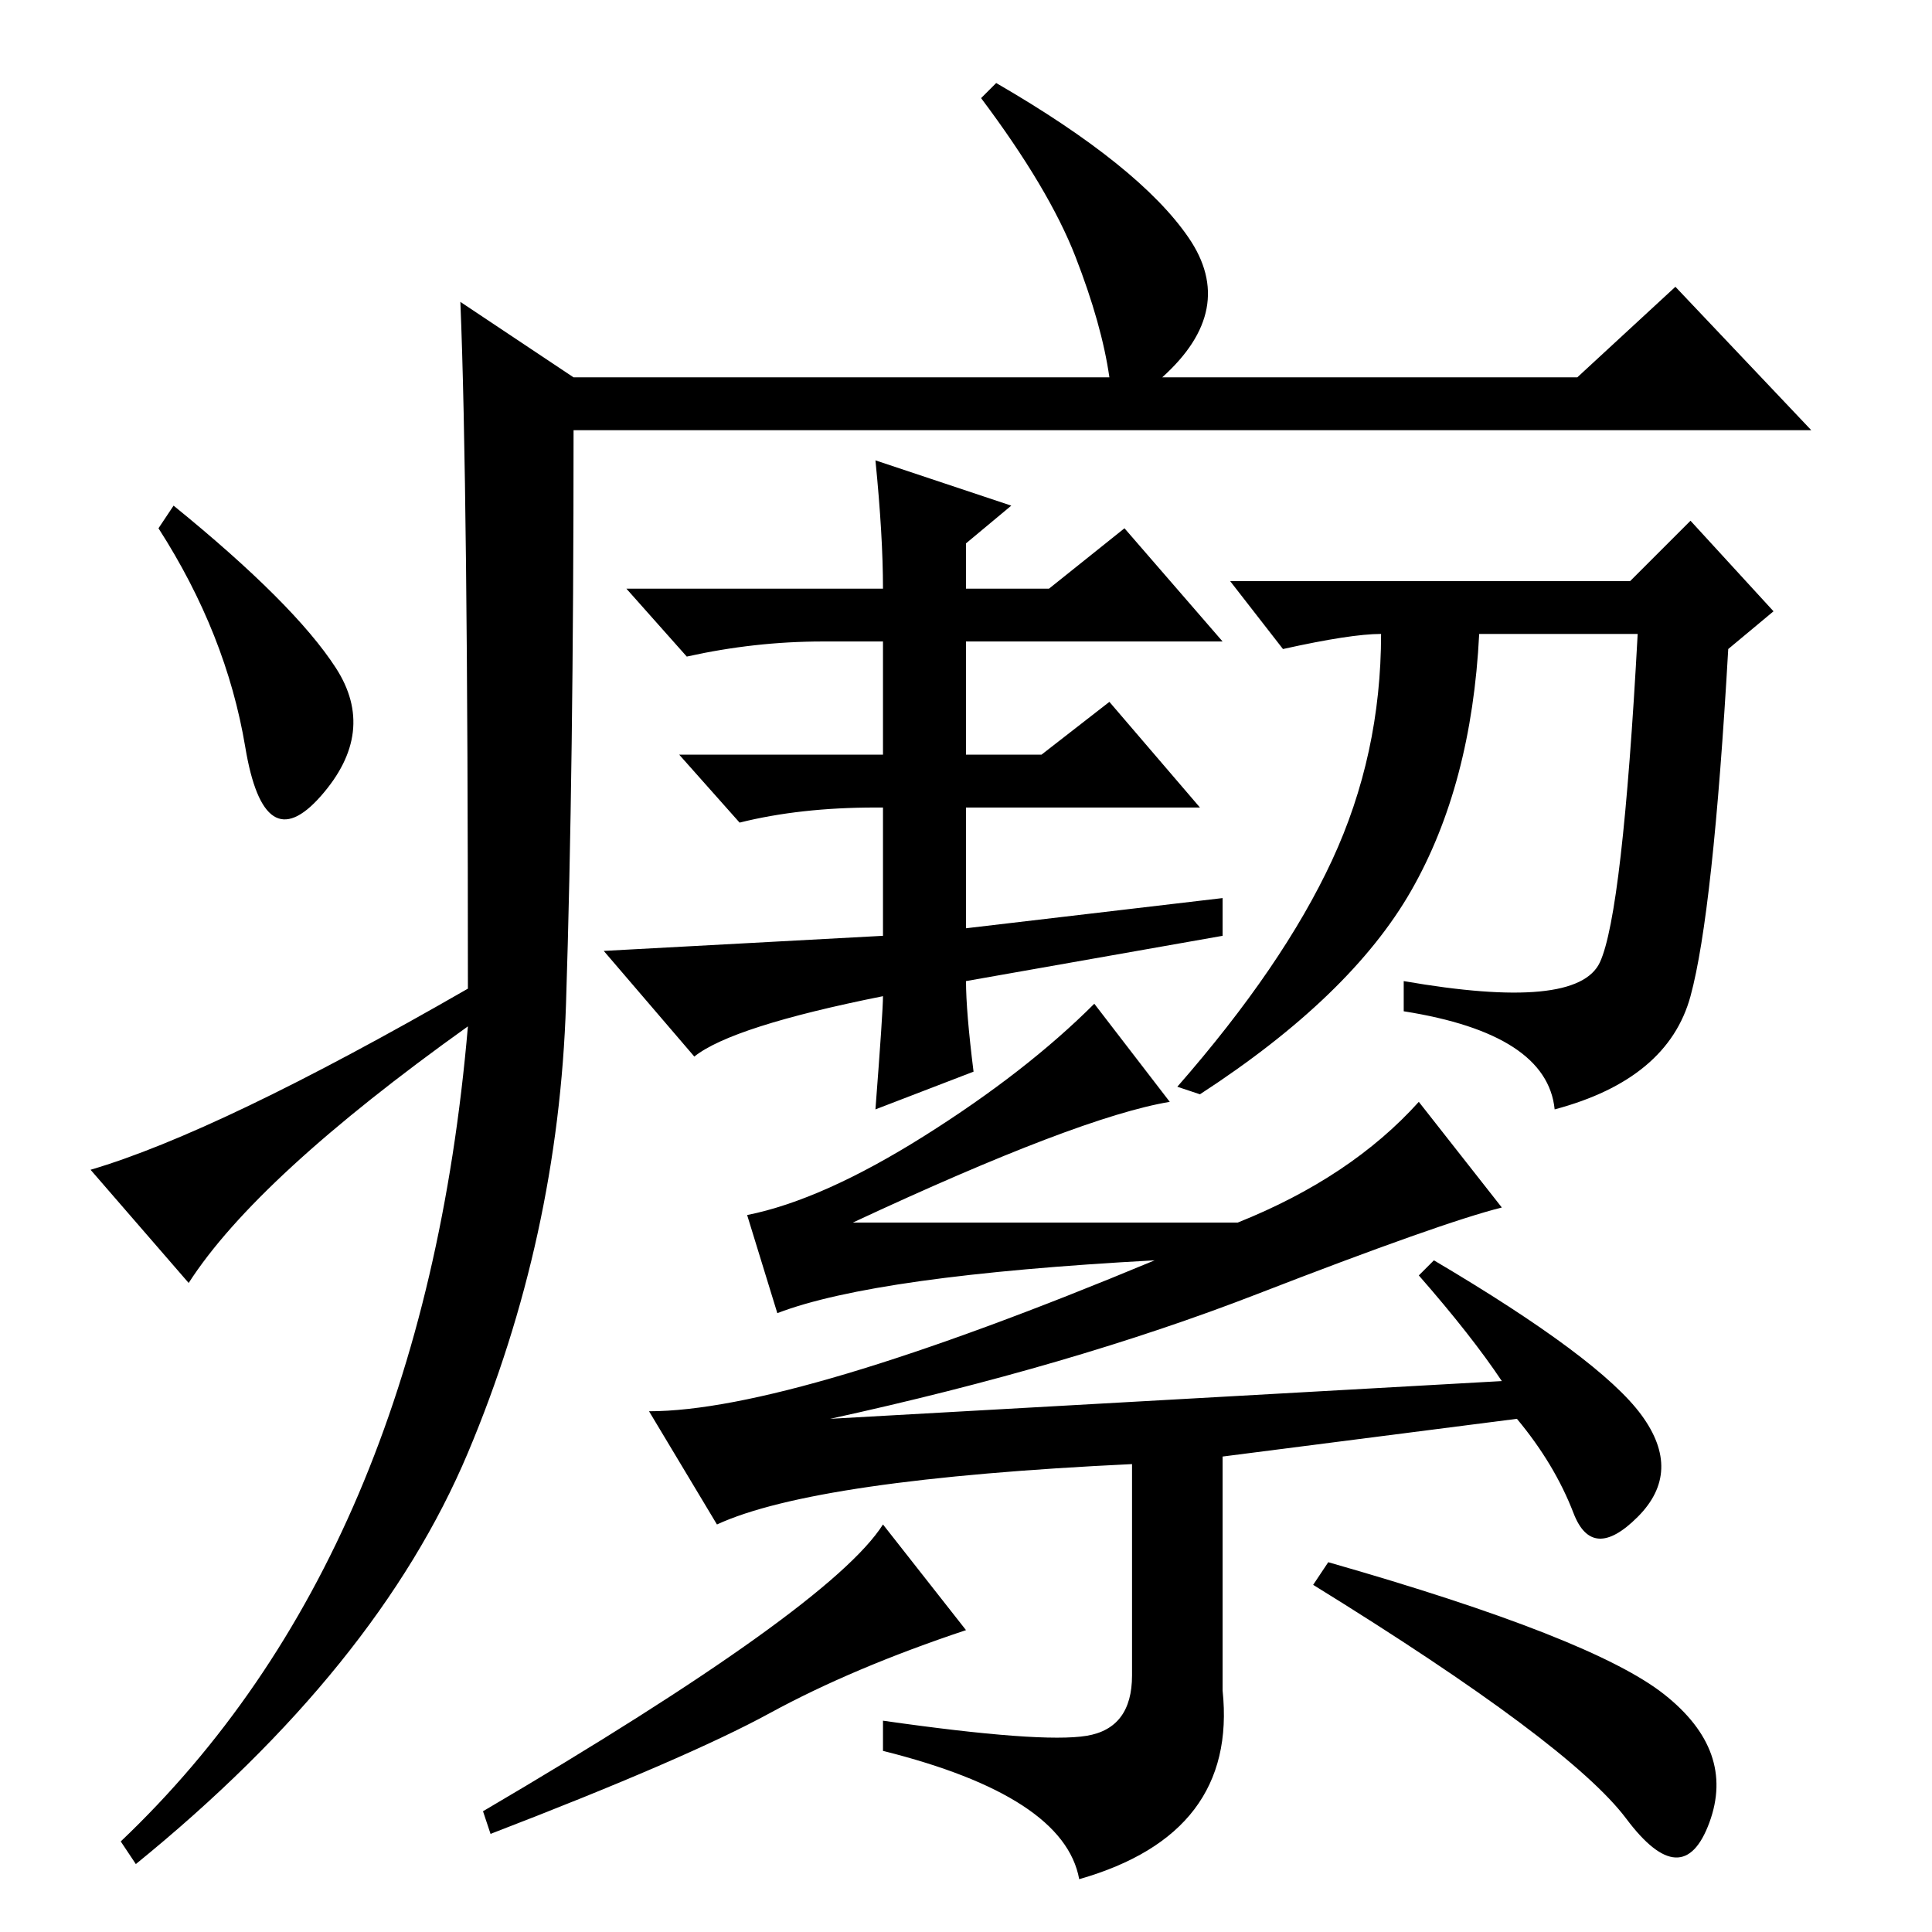 <?xml version="1.0" standalone="no"?>
<!DOCTYPE svg PUBLIC "-//W3C//DTD SVG 1.1//EN" "http://www.w3.org/Graphics/SVG/1.1/DTD/svg11.dtd" >
<svg xmlns="http://www.w3.org/2000/svg" xmlns:xlink="http://www.w3.org/1999/xlink" version="1.1" viewBox="0 -36 256 256">
  <g transform="matrix(1 0 0 -1 0 220)">
   <path fill="currentColor"
d="M61 216l15 -10h71q-1 7 -4.5 16t-12.5 21l2 2q19 -11 25.5 -20.5t-3.5 -18.5h55l13 12l18 -19h-164q0 -45 -1 -76t-13 -59.5t-44 -54.5l-2 3q40 38 46 108q-28 -20 -37 -34l-13 15q17 5 50 24q0 67 -1 91zM44.5 167.5q5.5 -8.5 -2 -17t-10 6.5t-11.5 29l2 3
q16 -13 21.5 -21.5zM217.5 68.5q5.5 -7.5 -0.5 -13.5t-8.5 0.5t-7.5 12.5l-39 -5v-31q2 -19 -19 -25q-2 11 -26 17v4q21 -3 27 -2t6 8v28q-42 -2 -55 -8l-9 15q19 0 67 20q-37 -2 -50 -7l-4 13q10 2 23.5 10.5t22.5 17.5l10 -13q-12 -2 -42 -16h51q15 6 24 16l11 -14
q-8 -2 -32.5 -11.5t-56.5 -16.5l89 5q-4 6 -11 14l2 2q22 -13 27.5 -20.5zM128 40q-15 -5 -26 -11t-37 -16l-1 3q46 27 53 38zM220.5 31.5q9.5 -7.5 6 -17t-11 0.5t-41.5 31l2 3q35 -10 44.5 -17.5zM129 114l-13 -5q1 13 1 15q-20 -4 -25 -8l-12 14l37 2v17h-1q-10 0 -18 -2
l-8 9h27v15h-8q-9 0 -18 -2l-8 9h34q0 7 -1 17l18 -6l-6 -5v-6h11l10 8l13 -15h-34v-15h10l9 7l12 -14h-31v-16l34 4v-5l-34 -6q0 -4 1 -12zM216 179l8 8l11 -12l-6 -5q-2 -35 -5 -46t-18 -15q-1 10 -20 13v4q23 -4 26 2.5t5 43.5h-21q-1 -20 -9 -34t-28 -27l-3 1
q14 16 20.5 30t6.5 30q-4 0 -13 -2l-7 9h53z" />
  </g>

</svg>
